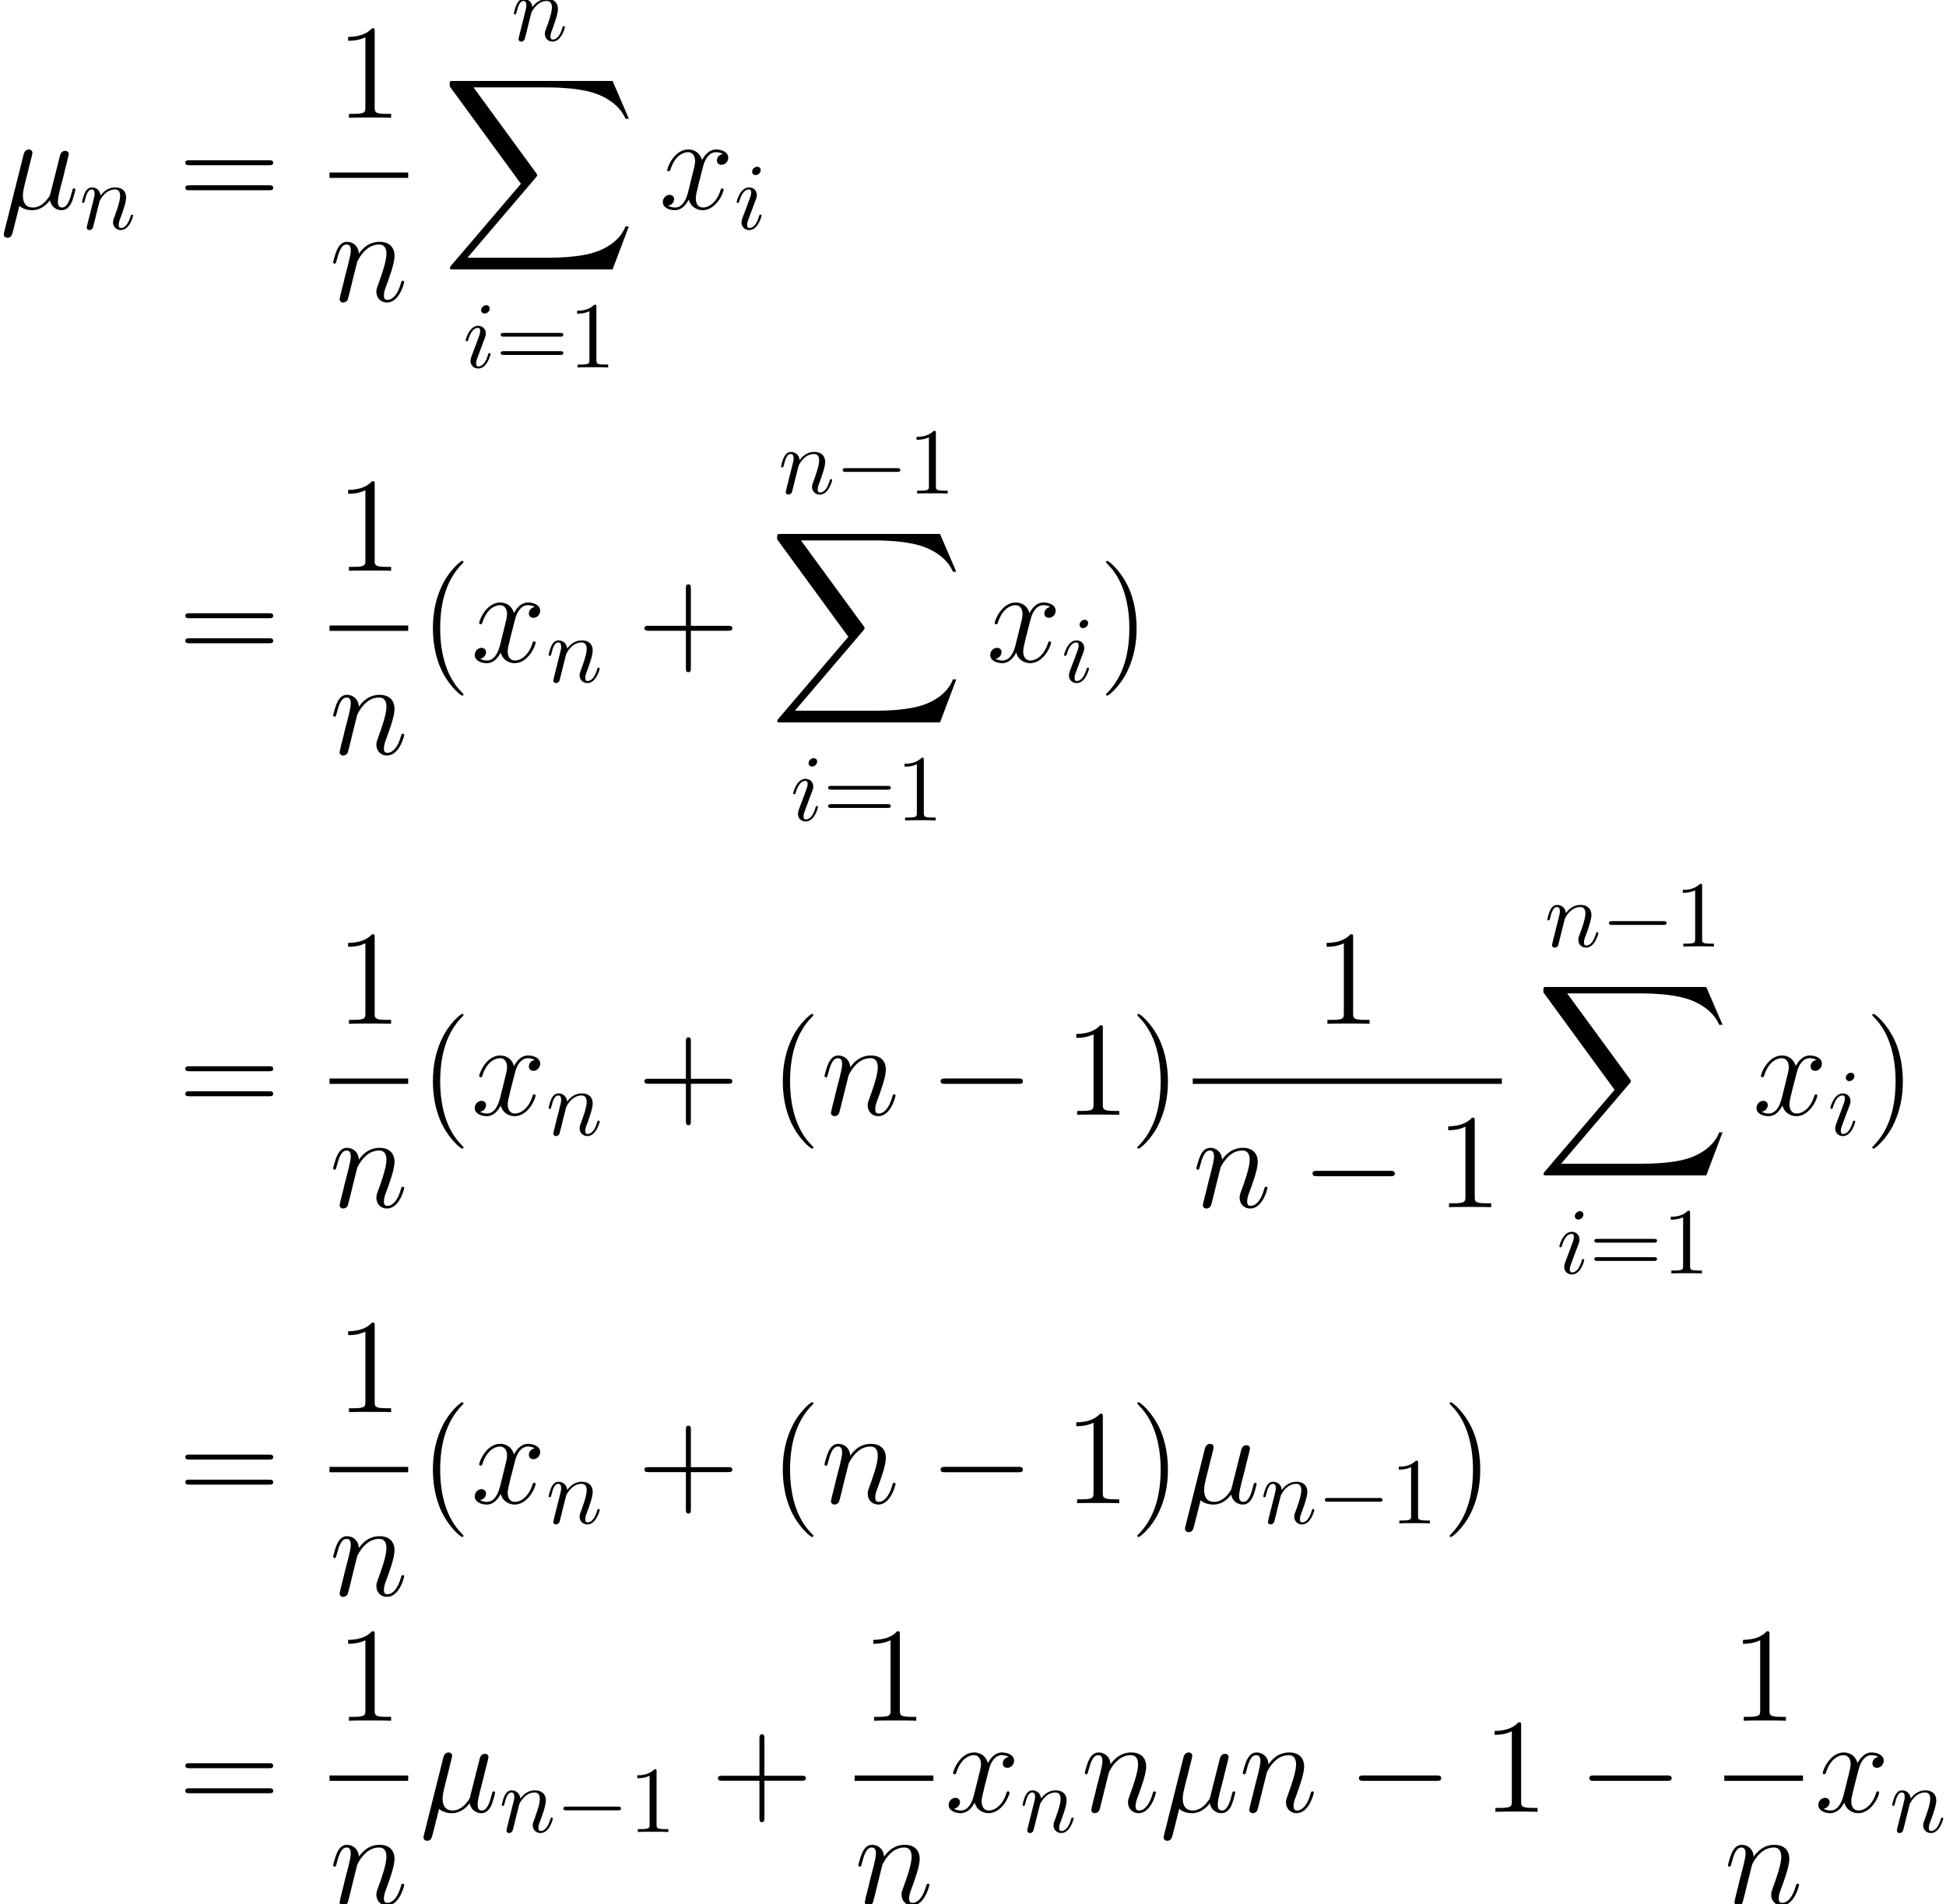 <?xml version='1.0' encoding='UTF-8'?>
<!-- This file was generated by dvisvgm 2.8.1 -->
<svg version='1.1' xmlns='http://www.w3.org/2000/svg' xmlns:xlink='http://www.w3.org/1999/xlink' width='201.632pt' height='197.294pt' viewBox='132.935 26.301 201.632 197.294'>
<defs>
<path id='g1-0' d='M6.434-2.246C6.6-2.246 6.776-2.246 6.776-2.441S6.6-2.636 6.434-2.636H1.152C.986-2.636 .81-2.636 .81-2.441S.986-2.246 1.152-2.246H6.434Z'/>
<path id='g5-49' d='M2.87-6.249C2.87-6.483 2.87-6.502 2.646-6.502C2.041-5.878 1.181-5.878 .869-5.878V-5.575C1.064-5.575 1.64-5.575 2.148-5.829V-.771C2.148-.42 2.119-.303 1.24-.303H.928V0C1.269-.029 2.119-.029 2.509-.029S3.749-.029 4.091 0V-.303H3.778C2.9-.303 2.87-.41 2.87-.771V-6.249Z'/>
<path id='g5-61' d='M6.707-3.193C6.854-3.193 7.039-3.193 7.039-3.388S6.854-3.583 6.717-3.583H.869C.732-3.583 .547-3.583 .547-3.388S.732-3.193 .879-3.193H6.707ZM6.717-1.299C6.854-1.299 7.039-1.299 7.039-1.494S6.854-1.689 6.707-1.689H.879C.732-1.689 .547-1.689 .547-1.494S.732-1.299 .869-1.299H6.717Z'/>
<use id='g2-0' xlink:href='#g1-0' transform='scale(1.429)'/>
<path id='g0-88' d='M17.658 19.527L19.345 15.064H18.997C18.453 16.514 16.974 17.463 15.37 17.881C15.077 17.951 13.711 18.313 11.033 18.313H2.622L9.722 9.987C9.819 9.875 9.847 9.833 9.847 9.763C9.847 9.735 9.847 9.694 9.749 9.554L3.25 .669H10.893C12.762 .669 14.031 .865 14.157 .893C14.91 1.004 16.124 1.241 17.225 1.939C17.574 2.162 18.523 2.79 18.997 3.919H19.345L17.658 0H1.172C.851 0 .837 .014 .795 .098C.781 .139 .781 .404 .781 .558L8.159 10.656L.934 19.122C.795 19.29 .795 19.359 .795 19.373C.795 19.527 .921 19.527 1.172 19.527H17.658Z'/>
<path id='g6-40' d='M4.533 3.389C4.533 3.347 4.533 3.32 4.296 3.082C2.901 1.674 2.12-.628 2.12-3.473C2.12-6.179 2.776-8.508 4.394-10.154C4.533-10.279 4.533-10.307 4.533-10.349C4.533-10.433 4.463-10.461 4.407-10.461C4.226-10.461 3.082-9.457 2.399-8.09C1.688-6.681 1.367-5.189 1.367-3.473C1.367-2.232 1.562-.572 2.287 .921C3.11 2.594 4.254 3.501 4.407 3.501C4.463 3.501 4.533 3.473 4.533 3.389Z'/>
<path id='g6-41' d='M3.933-3.473C3.933-4.533 3.794-6.263 3.013-7.88C2.19-9.554 1.046-10.461 .893-10.461C.837-10.461 .767-10.433 .767-10.349C.767-10.307 .767-10.279 1.004-10.042C2.399-8.634 3.18-6.332 3.18-3.487C3.18-.781 2.525 1.548 .907 3.194C.767 3.32 .767 3.347 .767 3.389C.767 3.473 .837 3.501 .893 3.501C1.074 3.501 2.218 2.497 2.901 1.13C3.612-.293 3.933-1.799 3.933-3.473Z'/>
<path id='g6-43' d='M5.565-3.222H9.415C9.61-3.222 9.861-3.222 9.861-3.473C9.861-3.738 9.624-3.738 9.415-3.738H5.565V-7.588C5.565-7.783 5.565-8.034 5.314-8.034C5.049-8.034 5.049-7.797 5.049-7.588V-3.738H1.2C1.004-3.738 .753-3.738 .753-3.487C.753-3.222 .99-3.222 1.2-3.222H5.049V.628C5.049 .823 5.049 1.074 5.3 1.074C5.565 1.074 5.565 .837 5.565 .628V-3.222Z'/>
<path id='g6-49' d='M4.017-8.94C4.017-9.261 4.017-9.275 3.738-9.275C3.403-8.899 2.706-8.383 1.269-8.383V-7.978C1.59-7.978 2.287-7.978 3.055-8.341V-1.074C3.055-.572 3.013-.404 1.785-.404H1.353V0C1.73-.028 3.082-.028 3.543-.028S5.342-.028 5.719 0V-.404H5.286C4.059-.404 4.017-.572 4.017-1.074V-8.94Z'/>
<path id='g6-61' d='M9.415-4.519C9.61-4.519 9.861-4.519 9.861-4.77C9.861-5.035 9.624-5.035 9.415-5.035H1.2C1.004-5.035 .753-5.035 .753-4.784C.753-4.519 .99-4.519 1.2-4.519H9.415ZM9.415-1.925C9.61-1.925 9.861-1.925 9.861-2.176C9.861-2.441 9.624-2.441 9.415-2.441H1.2C1.004-2.441 .753-2.441 .753-2.19C.753-1.925 .99-1.925 1.2-1.925H9.415Z'/>
<path id='g3-105' d='M2.773-6.102C2.773-6.297 2.636-6.454 2.412-6.454C2.148-6.454 1.884-6.2 1.884-5.936C1.884-5.751 2.021-5.585 2.255-5.585C2.48-5.585 2.773-5.809 2.773-6.102ZM2.031-2.431C2.148-2.714 2.148-2.734 2.246-2.997C2.324-3.193 2.372-3.329 2.372-3.515C2.372-3.954 2.06-4.315 1.572-4.315C.654-4.315 .283-2.9 .283-2.812C.283-2.714 .381-2.714 .4-2.714C.498-2.714 .508-2.734 .557-2.89C.82-3.808 1.211-4.101 1.543-4.101C1.621-4.101 1.787-4.101 1.787-3.788C1.787-3.583 1.718-3.378 1.679-3.28C1.601-3.027 1.162-1.894 1.006-1.474C.908-1.22 .781-.898 .781-.693C.781-.234 1.113 .107 1.582 .107C2.499 .107 2.861-1.308 2.861-1.396C2.861-1.494 2.773-1.494 2.744-1.494C2.646-1.494 2.646-1.465 2.597-1.318C2.421-.703 2.099-.107 1.601-.107C1.435-.107 1.367-.205 1.367-.43C1.367-.674 1.425-.81 1.65-1.406L2.031-2.431Z'/>
<path id='g3-110' d='M.859-.576C.83-.43 .771-.205 .771-.156C.771 .02 .908 .107 1.054 .107C1.172 .107 1.347 .029 1.416-.166C1.425-.186 1.543-.644 1.601-.888L1.816-1.767C1.875-1.982 1.933-2.197 1.982-2.421C2.021-2.587 2.099-2.87 2.109-2.909C2.255-3.212 2.773-4.101 3.7-4.101C4.14-4.101 4.228-3.739 4.228-3.417C4.228-2.812 3.749-1.562 3.593-1.142C3.505-.918 3.495-.801 3.495-.693C3.495-.234 3.837 .107 4.296 .107C5.214 .107 5.575-1.318 5.575-1.396C5.575-1.494 5.487-1.494 5.458-1.494C5.36-1.494 5.36-1.465 5.311-1.318C5.116-.654 4.794-.107 4.315-.107C4.149-.107 4.081-.205 4.081-.43C4.081-.674 4.169-.908 4.257-1.123C4.442-1.64 4.852-2.714 4.852-3.271C4.852-3.925 4.433-4.315 3.73-4.315C2.851-4.315 2.372-3.691 2.207-3.466C2.158-4.013 1.757-4.315 1.308-4.315S.674-3.935 .576-3.759C.42-3.427 .283-2.851 .283-2.812C.283-2.714 .381-2.714 .4-2.714C.498-2.714 .508-2.724 .566-2.939C.732-3.632 .928-4.101 1.279-4.101C1.474-4.101 1.582-3.974 1.582-3.651C1.582-3.446 1.552-3.339 1.425-2.831L.859-.576Z'/>
<path id='g4-22' d='M2.008-.307C2.357 .014 2.873 .139 3.347 .139C4.24 .139 4.854-.46 5.175-.893C5.314-.153 5.9 .139 6.388 .139C6.806 .139 7.141-.112 7.392-.614C7.615-1.088 7.811-1.939 7.811-1.995C7.811-2.064 7.755-2.12 7.671-2.12C7.546-2.12 7.532-2.05 7.476-1.841C7.267-1.018 7.002-.139 6.43-.139C6.025-.139 5.998-.502 5.998-.781C5.998-1.102 6.123-1.604 6.221-2.022L6.611-3.529C6.667-3.794 6.82-4.421 6.89-4.672C6.974-5.007 7.127-5.607 7.127-5.663C7.127-5.872 6.96-6.011 6.751-6.011C6.625-6.011 6.332-5.956 6.221-5.537L5.244-1.66C5.175-1.381 5.175-1.353 4.993-1.13C4.826-.893 4.282-.139 3.403-.139C2.622-.139 2.371-.711 2.371-1.367C2.371-1.771 2.497-2.26 2.552-2.497L3.18-5.007C3.25-5.272 3.361-5.719 3.361-5.802C3.361-6.025 3.18-6.151 2.999-6.151C2.873-6.151 2.566-6.109 2.455-5.663L.432 2.413C.418 2.483 .391 2.566 .391 2.65C.391 2.859 .558 2.999 .767 2.999C1.172 2.999 1.255 2.678 1.353 2.287L2.008-.307Z'/>
<path id='g4-110' d='M2.873-4.087C2.901-4.17 3.25-4.868 3.766-5.314C4.129-5.649 4.603-5.872 5.147-5.872C5.705-5.872 5.9-5.454 5.9-4.896C5.9-4.101 5.328-2.511 5.049-1.757C4.924-1.423 4.854-1.241 4.854-.99C4.854-.363 5.286 .139 5.956 .139C7.253 .139 7.741-1.911 7.741-1.995C7.741-2.064 7.685-2.12 7.601-2.12C7.476-2.12 7.462-2.078 7.392-1.841C7.071-.697 6.541-.139 5.998-.139C5.858-.139 5.635-.153 5.635-.6C5.635-.948 5.788-1.367 5.872-1.562C6.151-2.329 6.737-3.891 6.737-4.686C6.737-5.523 6.249-6.151 5.189-6.151C3.947-6.151 3.292-5.272 3.041-4.924C2.999-5.719 2.427-6.151 1.813-6.151C1.367-6.151 1.06-5.886 .823-5.412C.572-4.91 .377-4.073 .377-4.017S.432-3.891 .53-3.891C.642-3.891 .656-3.905 .739-4.226C.962-5.077 1.213-5.872 1.771-5.872C2.092-5.872 2.204-5.649 2.204-5.23C2.204-4.924 2.064-4.38 1.967-3.947L1.576-2.441C1.52-2.176 1.367-1.548 1.297-1.297C1.2-.934 1.046-.279 1.046-.209C1.046-.014 1.2 .139 1.409 .139C1.576 .139 1.771 .056 1.883-.153C1.911-.223 2.036-.711 2.106-.99L2.413-2.246L2.873-4.087Z'/>
<path id='g4-120' d='M6.611-5.691C6.165-5.607 5.998-5.272 5.998-5.007C5.998-4.672 6.263-4.561 6.458-4.561C6.876-4.561 7.169-4.924 7.169-5.3C7.169-5.886 6.5-6.151 5.914-6.151C5.063-6.151 4.589-5.314 4.463-5.049C4.142-6.095 3.278-6.151 3.027-6.151C1.604-6.151 .851-4.324 .851-4.017C.851-3.961 .907-3.891 1.004-3.891C1.116-3.891 1.144-3.975 1.172-4.031C1.646-5.579 2.58-5.872 2.985-5.872C3.612-5.872 3.738-5.286 3.738-4.951C3.738-4.645 3.654-4.324 3.487-3.654L3.013-1.743C2.803-.907 2.399-.139 1.66-.139C1.59-.139 1.241-.139 .948-.321C1.451-.418 1.562-.837 1.562-1.004C1.562-1.283 1.353-1.451 1.088-1.451C.753-1.451 .391-1.158 .391-.711C.391-.126 1.046 .139 1.646 .139C2.315 .139 2.79-.391 3.082-.962C3.306-.139 4.003 .139 4.519 .139C5.942 .139 6.695-1.688 6.695-1.995C6.695-2.064 6.639-2.12 6.555-2.12C6.43-2.12 6.416-2.05 6.374-1.939C5.998-.711 5.189-.139 4.561-.139C4.073-.139 3.808-.502 3.808-1.074C3.808-1.381 3.864-1.604 4.087-2.525L4.575-4.421C4.784-5.258 5.258-5.872 5.9-5.872C5.928-5.872 6.318-5.872 6.611-5.691Z'/>
</defs>
<g id='page1'>
<use x='132.935' y='47.94' xlink:href='#g4-22'/>
<use x='141.152' y='50.032' xlink:href='#g3-110'/>
<use x='151.385' y='47.94' xlink:href='#g6-61'/>
<use x='167.739' y='38.504' xlink:href='#g6-49'/>
<rect x='167.077' y='44.174' height='.558' width='8.152'/>
<use x='167.077' y='57.507' xlink:href='#g4-110'/>
<use x='185.892' y='30.505' xlink:href='#g3-110'/>
<use x='178.749' y='34.689' xlink:href='#g0-88'/>
<use x='180.903' y='64.375' xlink:href='#g3-105'/>
<use x='184.266' y='64.375' xlink:href='#g5-61'/>
<use x='191.86' y='64.375' xlink:href='#g5-49'/>
<use x='201.22' y='47.94' xlink:href='#g4-120'/>
<use x='208.981' y='50.032' xlink:href='#g3-105'/>
<use x='151.385' y='94.876' xlink:href='#g6-61'/>
<use x='167.739' y='85.44' xlink:href='#g6-49'/>
<rect x='167.077' y='91.11' height='.558' width='8.152'/>
<use x='167.077' y='104.443' xlink:href='#g4-110'/>
<use x='176.424' y='94.876' xlink:href='#g6-40'/>
<use x='181.735' y='94.876' xlink:href='#g4-120'/>
<use x='189.496' y='96.968' xlink:href='#g3-110'/>
<use x='198.954' y='94.876' xlink:href='#g6-43'/>
<use x='213.581' y='77.441' xlink:href='#g3-110'/>
<use x='219.441' y='77.441' xlink:href='#g1-0'/>
<use x='227.035' y='77.441' xlink:href='#g5-49'/>
<use x='212.676' y='81.626' xlink:href='#g0-88'/>
<use x='214.829' y='111.311' xlink:href='#g3-105'/>
<use x='218.193' y='111.311' xlink:href='#g5-61'/>
<use x='225.787' y='111.311' xlink:href='#g5-49'/>
<use x='235.147' y='94.876' xlink:href='#g4-120'/>
<use x='242.908' y='96.968' xlink:href='#g3-105'/>
<use x='246.769' y='94.876' xlink:href='#g6-41'/>
<use x='151.385' y='141.812' xlink:href='#g6-61'/>
<use x='167.739' y='132.377' xlink:href='#g6-49'/>
<rect x='167.077' y='138.046' height='.558' width='8.152'/>
<use x='167.077' y='151.38' xlink:href='#g4-110'/>
<use x='176.424' y='141.812' xlink:href='#g6-40'/>
<use x='181.735' y='141.812' xlink:href='#g4-120'/>
<use x='189.496' y='143.904' xlink:href='#g3-110'/>
<use x='198.954' y='141.812' xlink:href='#g6-43'/>
<use x='212.676' y='141.812' xlink:href='#g6-40'/>
<use x='217.987' y='141.812' xlink:href='#g4-110'/>
<use x='229.238' y='141.812' xlink:href='#g2-0'/>
<use x='243.186' y='141.812' xlink:href='#g6-49'/>
<use x='250.015' y='141.812' xlink:href='#g6-41'/>
<use x='269.121' y='132.377' xlink:href='#g6-49'/>
<rect x='256.521' y='138.046' height='.558' width='32.028'/>
<use x='256.521' y='151.38' xlink:href='#g4-110'/>
<use x='267.773' y='151.38' xlink:href='#g2-0'/>
<use x='281.72' y='151.38' xlink:href='#g6-49'/>
<use x='292.975' y='124.378' xlink:href='#g3-110'/>
<use x='298.835' y='124.378' xlink:href='#g1-0'/>
<use x='306.429' y='124.378' xlink:href='#g5-49'/>
<use x='292.069' y='128.562' xlink:href='#g0-88'/>
<use x='294.223' y='158.247' xlink:href='#g3-105'/>
<use x='297.586' y='158.247' xlink:href='#g5-61'/>
<use x='305.18' y='158.247' xlink:href='#g5-49'/>
<use x='314.54' y='141.812' xlink:href='#g4-120'/>
<use x='322.301' y='143.904' xlink:href='#g3-105'/>
<use x='326.163' y='141.812' xlink:href='#g6-41'/>
<use x='151.385' y='182.051' xlink:href='#g6-61'/>
<use x='167.739' y='172.616' xlink:href='#g6-49'/>
<rect x='167.077' y='178.286' height='.558' width='8.152'/>
<use x='167.077' y='191.619' xlink:href='#g4-110'/>
<use x='176.424' y='182.051' xlink:href='#g6-40'/>
<use x='181.735' y='182.051' xlink:href='#g4-120'/>
<use x='189.496' y='184.144' xlink:href='#g3-110'/>
<use x='198.954' y='182.051' xlink:href='#g6-43'/>
<use x='212.676' y='182.051' xlink:href='#g6-40'/>
<use x='217.987' y='182.051' xlink:href='#g4-110'/>
<use x='229.238' y='182.051' xlink:href='#g2-0'/>
<use x='243.186' y='182.051' xlink:href='#g6-49'/>
<use x='250.015' y='182.051' xlink:href='#g6-41'/>
<use x='255.326' y='182.051' xlink:href='#g4-22'/>
<use x='263.542' y='184.144' xlink:href='#g3-110'/>
<use x='269.403' y='184.144' xlink:href='#g1-0'/>
<use x='276.996' y='184.144' xlink:href='#g5-49'/>
<use x='282.376' y='182.051' xlink:href='#g6-41'/>
<use x='151.385' y='214.028' xlink:href='#g6-61'/>
<use x='167.739' y='204.592' xlink:href='#g6-49'/>
<rect x='167.077' y='210.262' height='.558' width='8.152'/>
<use x='167.077' y='223.596' xlink:href='#g4-110'/>
<use x='176.424' y='214.028' xlink:href='#g4-22'/>
<use x='184.641' y='216.12' xlink:href='#g3-110'/>
<use x='190.501' y='216.12' xlink:href='#g1-0'/>
<use x='198.095' y='216.12' xlink:href='#g5-49'/>
<use x='206.574' y='214.028' xlink:href='#g6-43'/>
<use x='222.153' y='204.592' xlink:href='#g6-49'/>
<rect x='221.492' y='210.262' height='.558' width='8.152'/>
<use x='221.492' y='223.596' xlink:href='#g4-110'/>
<use x='230.839' y='214.028' xlink:href='#g4-120'/>
<use x='238.6' y='216.12' xlink:href='#g3-110'/>
<use x='244.958' y='214.028' xlink:href='#g4-110'/>
<use x='253.111' y='214.028' xlink:href='#g4-22'/>
<use x='261.327' y='214.028' xlink:href='#g4-110'/>
<use x='272.579' y='214.028' xlink:href='#g2-0'/>
<use x='286.527' y='214.028' xlink:href='#g6-49'/>
<use x='296.455' y='214.028' xlink:href='#g2-0'/>
<use x='312.26' y='204.592' xlink:href='#g6-49'/>
<rect x='311.598' y='210.262' height='.558' width='8.152'/>
<use x='311.598' y='223.596' xlink:href='#g4-110'/>
<use x='320.946' y='214.028' xlink:href='#g4-120'/>
<use x='328.706' y='216.12' xlink:href='#g3-110'/>
</g>
</svg>